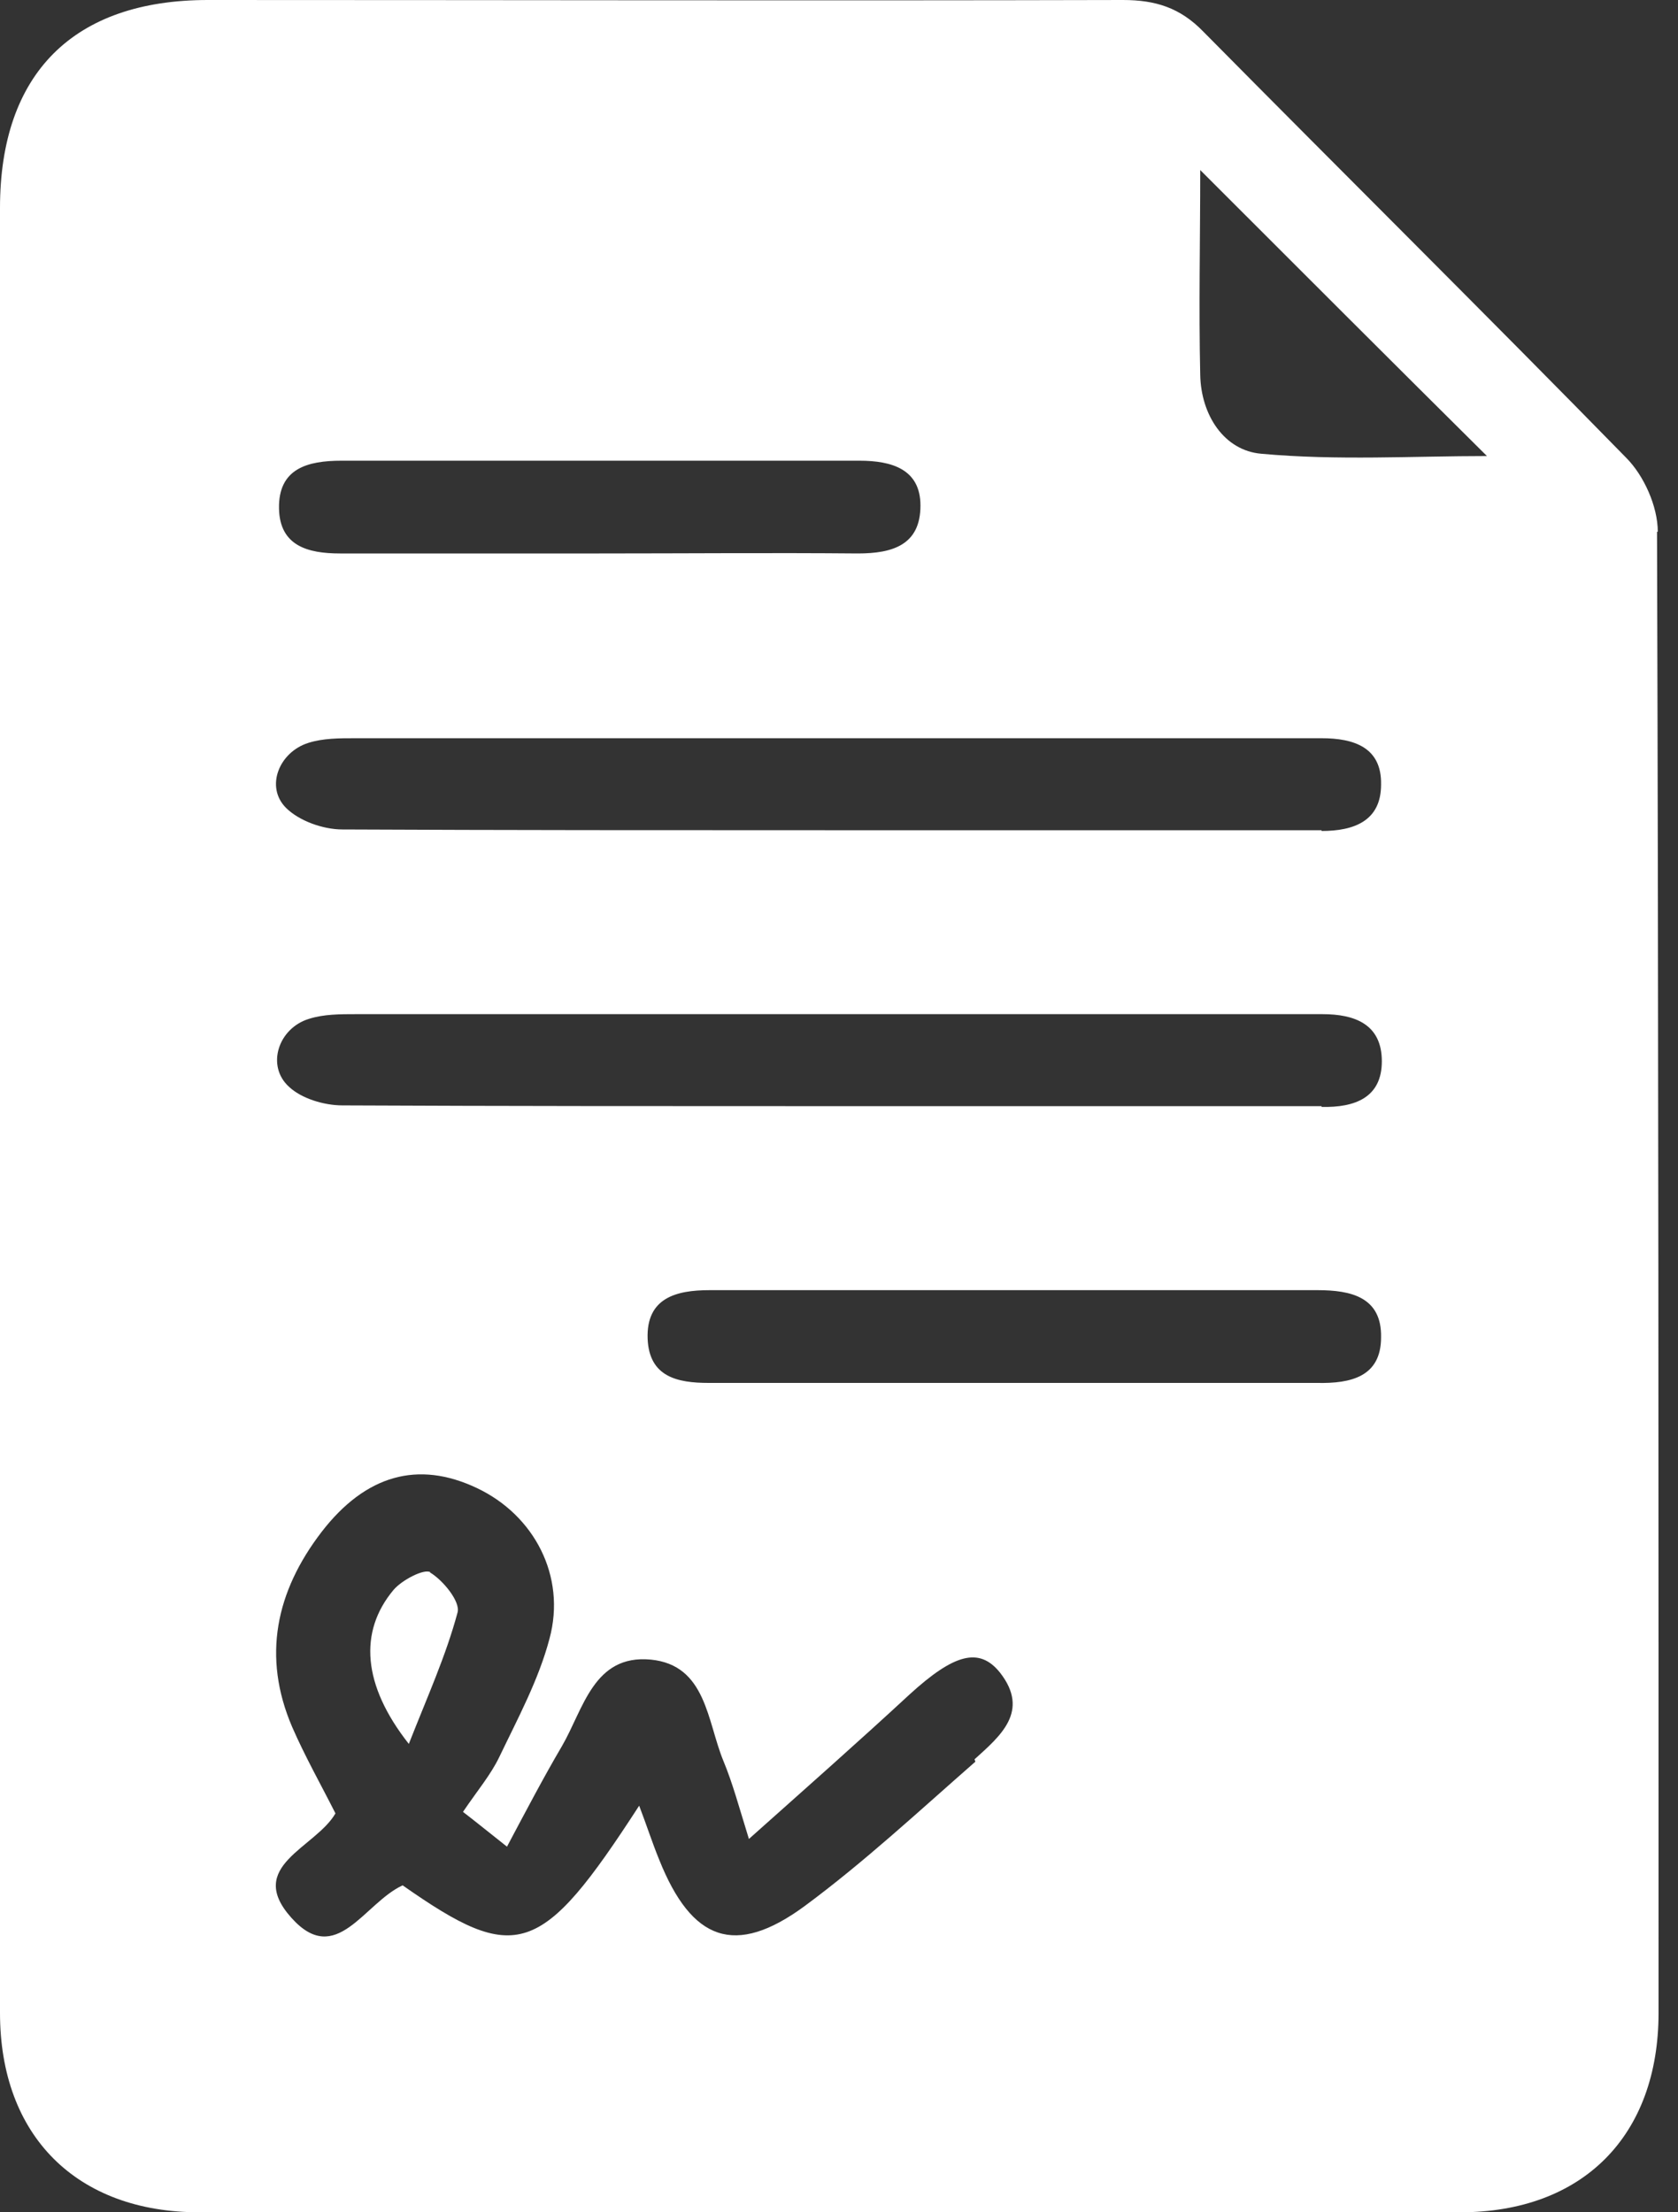 <svg width="22" height="29" viewBox="0 0 22 29" fill="none" xmlns="http://www.w3.org/2000/svg">
<rect x="0" y="0" width="22" height="29" fill="#333333" stroke="none"/>
<path d="M21.735 6.971C21.735 6.637 21.552 6.232 21.319 5.999C19.485 4.124 17.621 2.28 15.777 0.415C15.473 0.101 15.149 0 14.723 0C10.72 0.01 6.728 0 2.726 0C0.963 0 0 0.963 0 2.726C0 6.647 0 10.579 0 14.5C0 18.462 0 22.424 0 26.386C0 27.997 1.003 29 2.614 29C8.126 29 13.629 29 19.141 29C20.752 29 21.745 27.997 21.745 26.386C21.745 19.911 21.745 13.446 21.725 6.971H21.735ZM4.469 6.039C6.738 6.039 8.998 6.039 11.268 6.039C11.693 6.039 12.068 6.151 12.068 6.627C12.068 7.144 11.703 7.255 11.247 7.255C10.113 7.245 8.978 7.255 7.853 7.255C6.718 7.255 5.583 7.255 4.458 7.255C4.033 7.255 3.668 7.154 3.658 6.667C3.648 6.14 4.033 6.039 4.479 6.039H4.469ZM12.788 23.093C12.048 23.741 11.329 24.41 10.548 24.987C9.636 25.656 9.069 25.443 8.643 24.379C8.552 24.157 8.481 23.934 8.38 23.67C7.093 25.656 6.769 25.758 5.279 24.714C4.772 24.947 4.408 25.798 3.82 25.139C3.212 24.46 4.134 24.227 4.398 23.771C4.215 23.407 4.002 23.032 3.83 22.637C3.435 21.715 3.617 20.863 4.215 20.083C4.793 19.333 5.482 19.141 6.252 19.506C7.002 19.86 7.427 20.661 7.204 21.482C7.063 22.018 6.789 22.525 6.546 23.032C6.434 23.265 6.262 23.468 6.07 23.751C6.242 23.883 6.404 24.015 6.647 24.207C6.9 23.731 7.123 23.305 7.367 22.89C7.65 22.404 7.782 21.684 8.532 21.755C9.261 21.826 9.271 22.566 9.484 23.082C9.606 23.376 9.687 23.68 9.819 24.106C10.569 23.437 11.258 22.829 11.926 22.211C12.504 21.684 12.838 21.583 13.112 21.927C13.507 22.434 13.112 22.758 12.777 23.062L12.788 23.093ZM17.266 18.128C15.929 18.128 14.591 18.128 13.254 18.128C11.936 18.128 10.619 18.128 9.292 18.128C8.876 18.128 8.512 18.047 8.491 17.55C8.471 17.013 8.866 16.912 9.302 16.912C11.957 16.912 14.622 16.912 17.276 16.912C17.712 16.912 18.117 17.003 18.107 17.53C18.107 18.047 17.712 18.138 17.266 18.128ZM17.327 14.5C15.179 14.5 13.031 14.5 10.883 14.5C8.755 14.5 6.617 14.5 4.489 14.49C4.246 14.49 3.952 14.399 3.79 14.247C3.486 13.973 3.648 13.477 4.053 13.355C4.246 13.294 4.458 13.294 4.671 13.294C8.816 13.294 12.97 13.294 17.114 13.294C17.185 13.294 17.266 13.294 17.337 13.294C17.763 13.294 18.117 13.426 18.117 13.912C18.117 14.389 17.763 14.52 17.327 14.51V14.5ZM17.327 10.883C15.179 10.883 13.031 10.883 10.883 10.883C8.755 10.883 6.617 10.883 4.489 10.873C4.236 10.873 3.921 10.761 3.749 10.589C3.476 10.315 3.658 9.859 4.043 9.738C4.235 9.677 4.448 9.677 4.661 9.677C8.805 9.677 12.96 9.677 17.104 9.677C17.175 9.677 17.256 9.677 17.327 9.677C17.753 9.677 18.117 9.798 18.107 10.285C18.107 10.761 17.753 10.893 17.327 10.893V10.883ZM16.537 5.948C16.05 5.907 15.746 5.441 15.736 4.914C15.716 4.033 15.736 3.141 15.736 2.229C17.013 3.506 18.249 4.742 19.495 5.978C18.533 5.978 17.53 6.039 16.537 5.948Z" fill="white"/>
<path d="M5.644 20.61C5.563 20.559 5.269 20.711 5.158 20.843C4.702 21.39 4.752 22.089 5.36 22.86C5.603 22.241 5.847 21.704 5.999 21.137C6.039 20.995 5.806 20.711 5.634 20.61H5.644Z" fill="white"/>
</svg>
